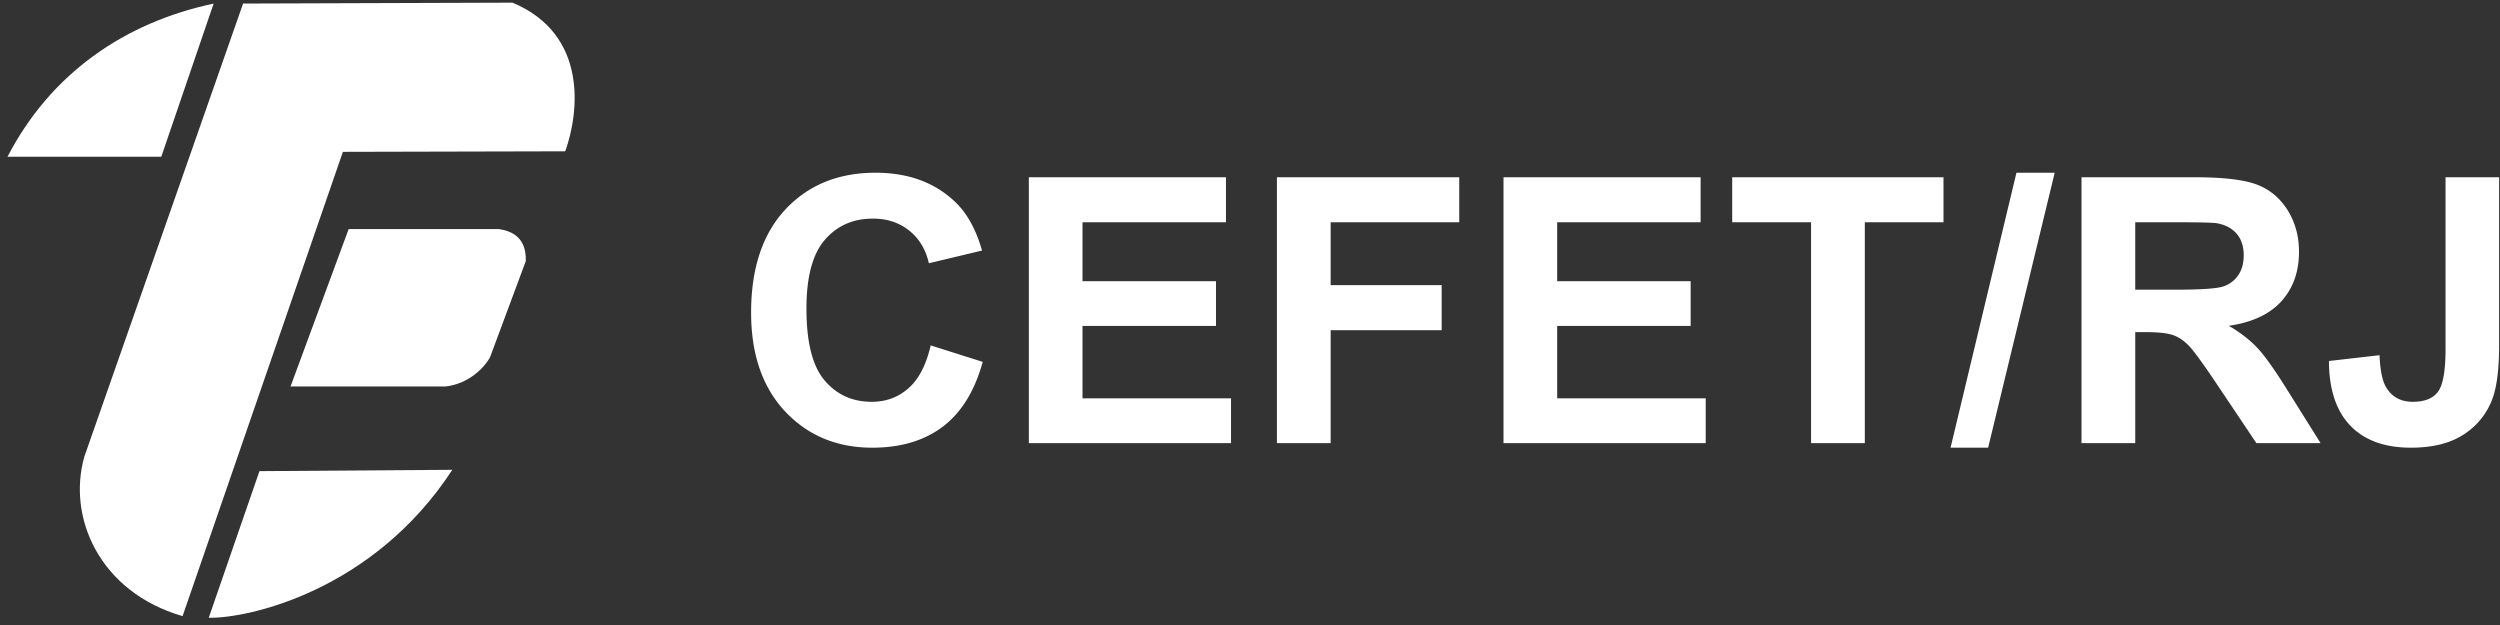 <svg xmlns="http://www.w3.org/2000/svg" viewBox="0 0 218.667 54.667"><rect x="0" y="0" width="218.667" height="54.667" fill="#333333" stroke="none"/><path d="m61.07 18.346 3.412-1.08c-.524-1.905-1.393-3.32-2.612-4.245-1.215-.923-2.762-1.386-4.635-1.386-2.316 0-4.221.792-5.712 2.373-1.49 1.585-2.238 3.749-2.238 6.491 0 2.905.751 5.16 2.25 6.768 1.5 1.605 3.47 2.41 5.915 2.41 2.133 0 3.868-.63 5.2-1.894.796-.744 1.39-1.816 1.788-3.213l-3.49-.833c-.203.906-.634 1.621-1.292 2.145-.654.524-1.45.784-2.385.784-1.291 0-2.344-.464-3.148-1.393-.804-.926-1.207-2.43-1.207-4.51 0-2.206.395-3.778 1.19-4.712.793-.938 1.825-1.405 3.092-1.405.939 0 1.743.296 2.417.894.675.592 1.158 1.531 1.454 2.806zm6.439-6.414V29.38h12.934v-2.954h-9.412v-3.867h8.758v-2.937h-8.758v-4.749h9.745v-2.94zm16.278 0V29.38H95.75v-2.954h-8.437v-4.127h7.283v-2.953h-7.283v-7.414zm14.868 0V29.38h12.934v-2.954h-9.412v-3.867h8.758v-2.937h-8.758v-4.749h9.746v-2.94zm20.181 0v14.494h-5.175v2.954h13.865v-2.954h-5.163V11.932Zm9.153-.297 4.323 18.041h2.51l-4.367-18.04zm8.592.297V29.38h7.418c1.865 0 3.217-.158 4.062-.471.846-.313 1.524-.87 2.032-1.67.507-.805.759-1.719.759-2.75 0-1.309-.386-2.393-1.154-3.246-.767-.849-1.921-1.39-3.452-1.61.763-.446 1.393-.934 1.888-1.465.496-.533 1.162-1.475 2.004-2.832l2.132-3.404h-4.213l-2.546 3.799c-.907 1.356-1.524 2.21-1.857 2.562-.333.354-.687.594-1.061.728-.373.13-.962.195-1.775.195h-.711v-7.284zm3.526 10.07h2.605c1.689 0 2.746.07 3.168.212.418.142.747.39.987.74.236.348.358.783.358 1.307 0 .589-.159 1.06-.471 1.422-.313.361-.756.589-1.329.686-.284.037-1.142.057-2.571.057h-2.747zm20.361 7.378h3.514V18.334c0-1.442-.13-2.555-.382-3.33a4.705 4.705 0 0 0-1.857-2.447c-.897-.617-2.079-.922-3.546-.922-1.722 0-3.047.48-3.977 1.447-.926.962-1.397 2.376-1.402 4.241l3.319.381c.041-.999.188-1.706.439-2.12.382-.625.963-.938 1.738-.938.785 0 1.342.222 1.666.673.326.447.488 1.378.488 2.791v11.27" style="fill:white;fill-opacity:1;fill-rule:nonzero;stroke:none;stroke-width:.1" transform="matrix(1.333 0 0 -1.333 0 54.667)"/><path d="m14.018 40.775-3.434-10.048H.493c2.827 5.451 7.657 8.8 13.525 10.048Zm1.932.002 17.68.059c4.977-2.084 4.36-7.22 3.468-9.728l-.03-.026-14.569-.035L11.98.582C6.517 2.167 4.397 7.077 5.538 11.057Zm6.927-14.799h9.86c1.612-.227 1.781-1.344 1.764-2.098l-2.344-6.306c-.41-.75-1.45-1.752-2.907-1.92H19.064Zm-5.853-15.882 12.656.088C24.493 2.23 16.276.423 13.697.475l3.327 9.62" style="fill:white;fill-opacity:1;fill-rule:evenodd;stroke:none;stroke-width:.1" transform="matrix(1.333 0 0 -1.333 0 54.667)"/></svg>
